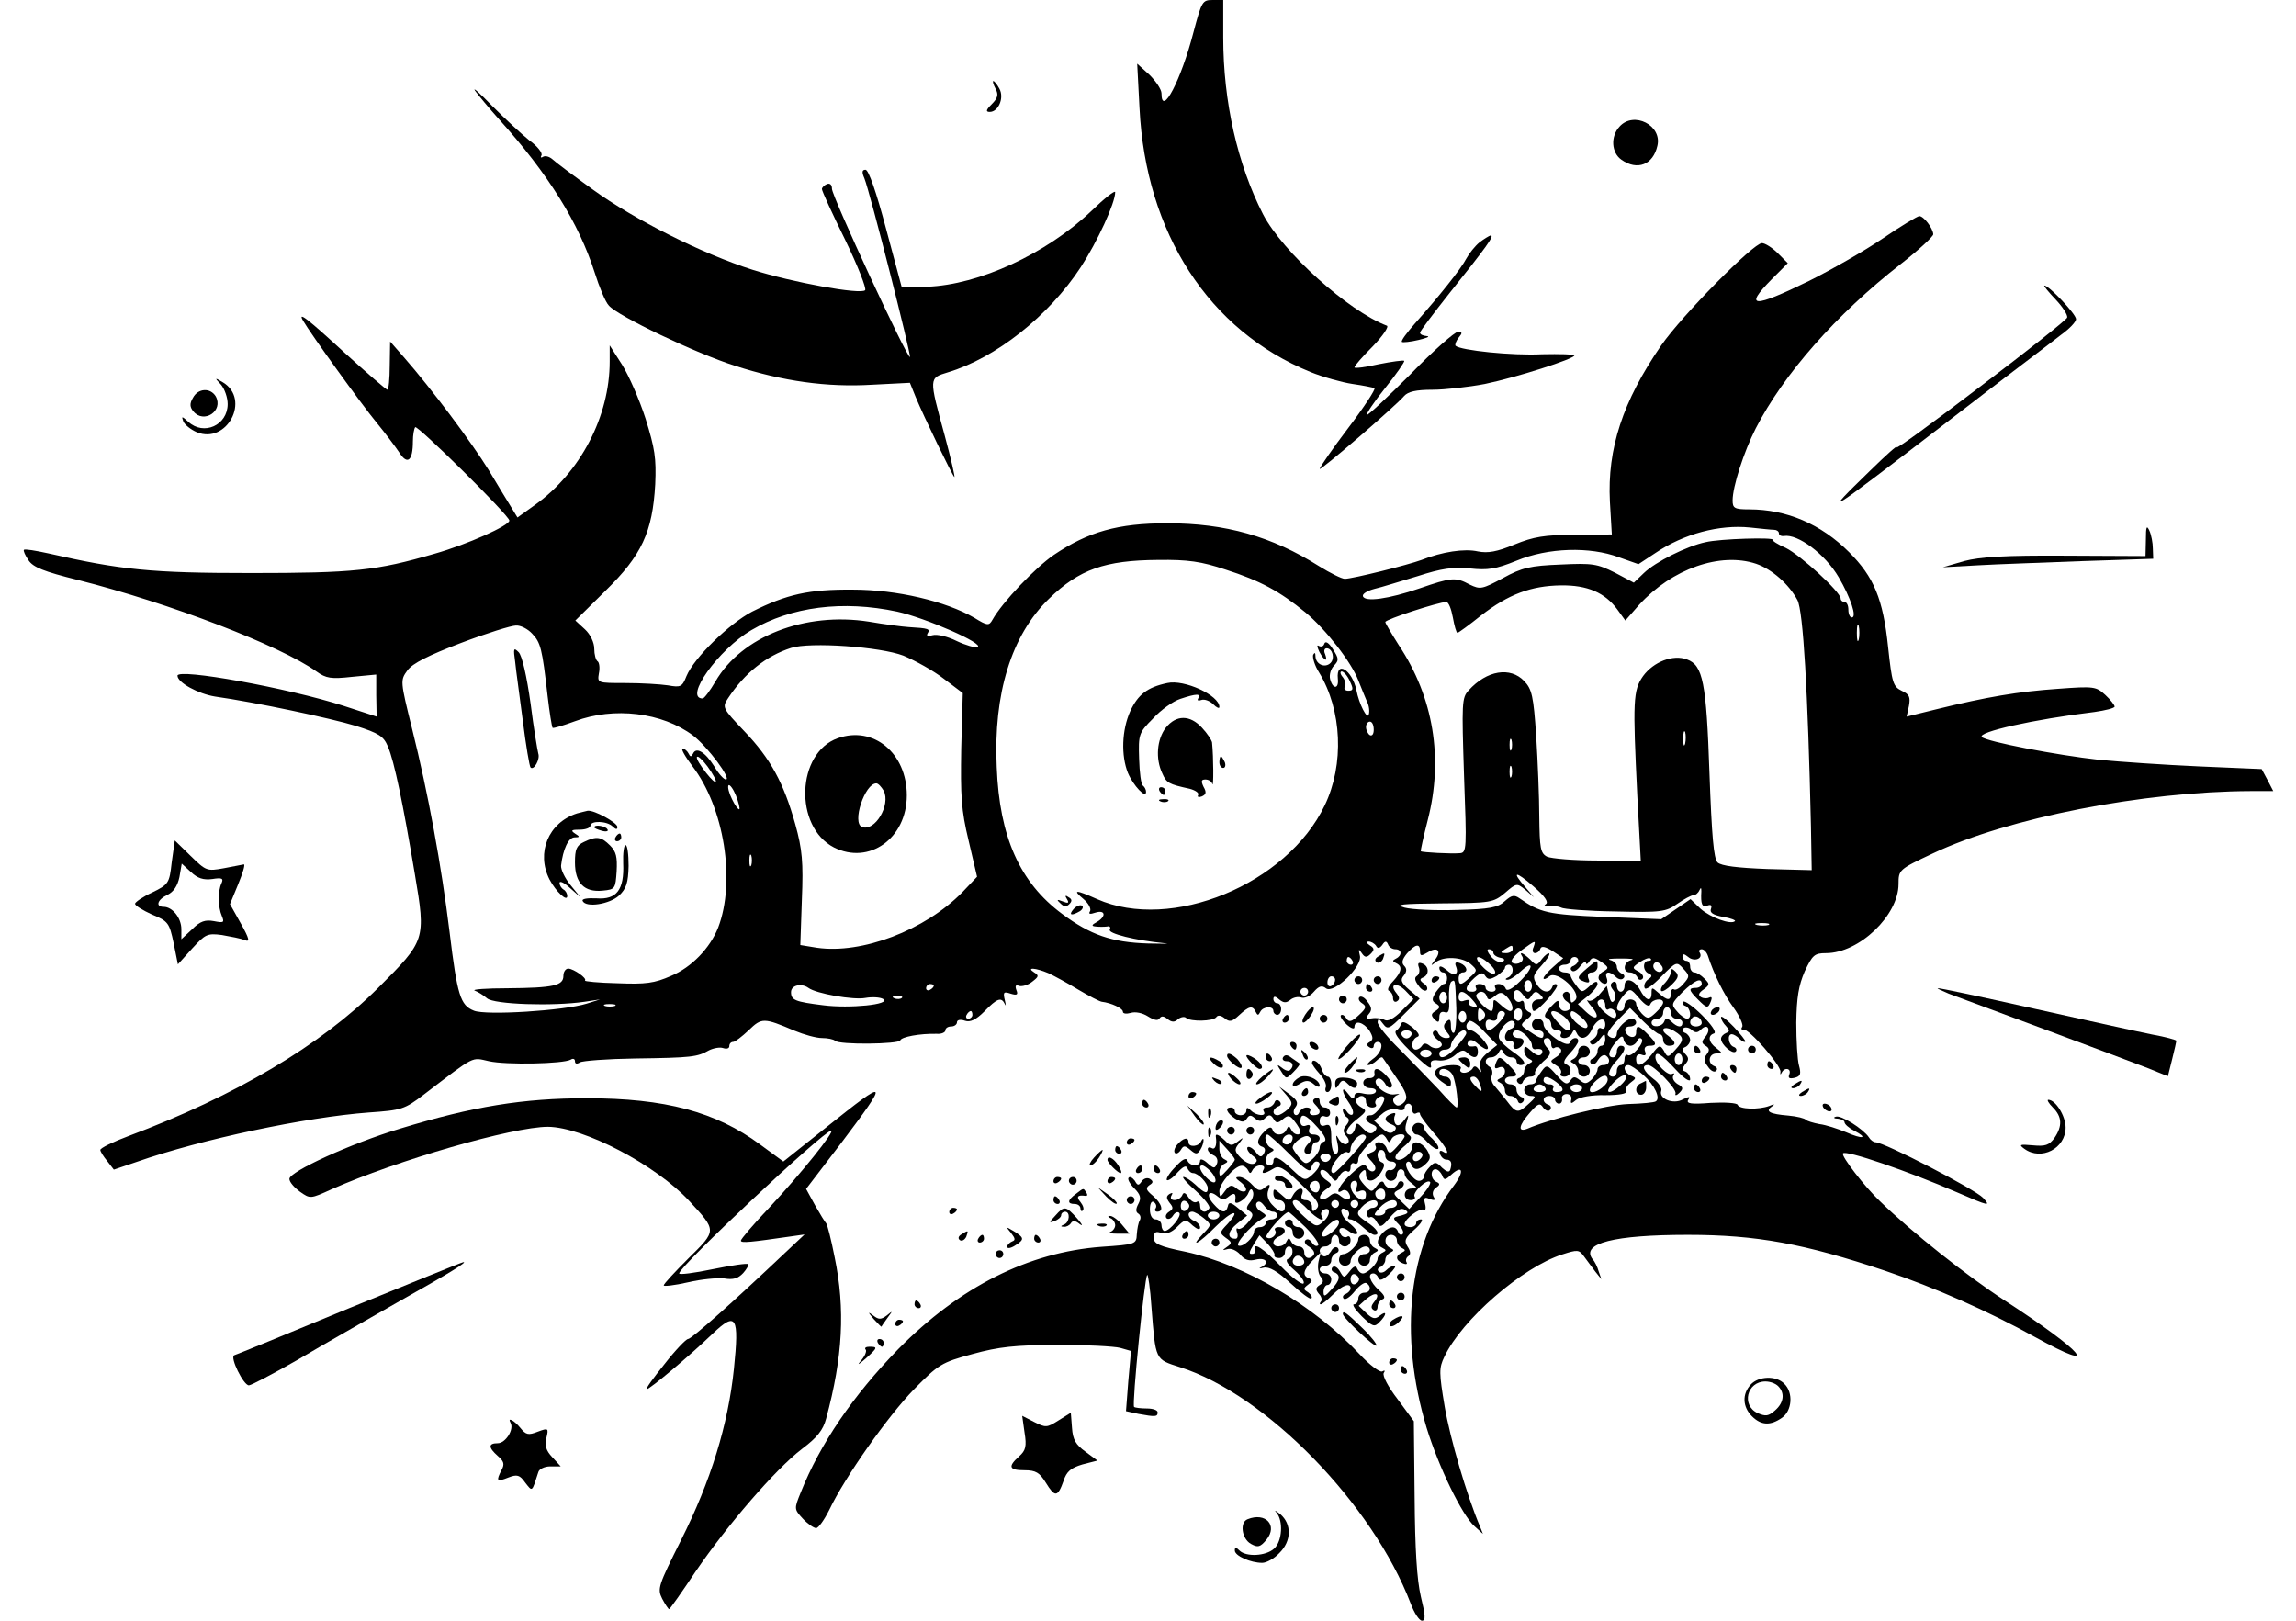 <?xml version="1.0" standalone="no"?>
<!DOCTYPE svg PUBLIC "-//W3C//DTD SVG 20010904//EN"
 "http://www.w3.org/TR/2001/REC-SVG-20010904/DTD/svg10.dtd">
<svg version="1.0" xmlns="http://www.w3.org/2000/svg"
 width="595pt" height="420pt" viewBox="0 0 595 420"
 preserveAspectRatio="xMidYMid meet">

<g transform="translate(0,420) scale(0.1,-0.1)"
fill="#000000" stroke="none">
<path d="M3093 4117 c-32 -124 -83 -222 -83 -159 0 10 -14 31 -31 48 l-32 29
6 -115 c16 -324 180 -577 443 -684 32 -13 82 -27 109 -31 28 -4 53 -9 57 -11
3 -3 -27 -49 -68 -103 -41 -54 -74 -102 -74 -106 0 -7 197 163 219 189 10 11
30 16 73 16 32 0 94 7 136 15 82 17 232 65 232 74 0 3 -38 4 -84 3 -77 -4
-211 10 -224 22 -2 3 1 12 8 21 10 12 10 15 -2 15 -8 0 -64 -49 -123 -110 -60
-60 -111 -108 -113 -105 -2 2 19 34 48 70 29 36 51 68 49 70 -2 2 -32 -2 -67
-9 -34 -8 -62 -11 -62 -8 0 4 21 28 48 55 26 27 42 51 36 53 -100 38 -270 191
-321 289 -66 129 -103 291 -103 458 l0 97 -28 0 c-26 0 -28 -4 -49 -83z"/>
<path d="M2580 3970 c8 -15 6 -24 -10 -40 -15 -15 -16 -20 -5 -20 22 0 38 36
25 60 -6 11 -13 20 -16 20 -2 0 0 -9 6 -20z"/>
<path d="M1231 3965 c8 -11 36 -45 63 -75 127 -141 206 -268 247 -396 12 -38
28 -77 37 -86 23 -27 226 -124 327 -156 124 -40 238 -56 355 -49 l98 5 15 -37
c22 -53 94 -201 100 -207 3 -3 -8 45 -25 108 -41 150 -41 148 8 163 124 37
262 146 345 273 43 66 89 166 89 194 0 6 -28 -16 -62 -49 -117 -111 -291 -191
-425 -196 l-66 -2 -41 153 c-25 94 -45 152 -53 152 -9 0 -10 -6 -3 -22 14 -34
122 -459 118 -463 -6 -6 -203 418 -202 436 0 10 -5 15 -13 12 -7 -3 -13 -9
-13 -13 0 -5 27 -64 60 -131 33 -68 56 -127 52 -131 -12 -12 -188 20 -292 53
-129 41 -305 129 -414 208 -50 36 -97 71 -104 78 -8 7 -18 10 -24 7 -6 -4 -8
-2 -5 3 4 6 -10 24 -31 39 -20 16 -63 56 -96 89 -32 33 -52 51 -45 40z"/>
<path d="M4197 3872 c-24 -26 -21 -68 5 -86 41 -29 82 -13 93 36 13 53 -61 91
-98 50z"/>
<path d="M4879 3582 c-47 -32 -133 -81 -191 -110 -145 -71 -170 -70 -97 4 l42
42 -26 26 c-14 14 -33 26 -41 26 -22 0 -207 -187 -261 -265 -100 -145 -140
-268 -133 -405 l5 -85 -96 -1 c-78 0 -107 -5 -156 -25 -46 -19 -69 -23 -95
-18 -35 8 -93 -1 -146 -22 -35 -13 -179 -49 -199 -49 -8 0 -38 15 -67 33 -122
77 -242 111 -393 111 -128 0 -205 -22 -294 -82 -48 -33 -134 -123 -159 -168
-9 -16 -13 -16 -47 5 -74 43 -201 73 -315 73 -114 1 -171 -12 -261 -57 -59
-31 -150 -119 -170 -167 -11 -28 -15 -30 -48 -24 -20 3 -69 6 -110 6 -73 0
-73 0 -69 25 3 14 1 28 -3 31 -5 3 -9 18 -9 33 0 16 -10 37 -24 50 l-25 23 78
77 c94 92 122 152 129 276 3 68 -1 93 -25 170 -16 50 -44 113 -61 140 l-32 50
0 -42 c0 -142 -76 -287 -193 -371 l-46 -33 -14 23 c-8 13 -35 57 -60 99 -45
73 -149 212 -221 294 l-35 40 -1 -62 c0 -35 -3 -63 -6 -63 -3 0 -53 43 -110
95 -99 91 -124 110 -108 83 19 -33 151 -216 189 -262 23 -28 50 -64 60 -79 21
-33 35 -21 35 29 0 17 3 33 6 37 6 6 244 -229 244 -242 0 -13 -109 -62 -194
-86 -151 -44 -209 -50 -476 -50 -258 0 -336 8 -525 51 -32 7 -61 12 -63 9 -2
-2 3 -14 12 -27 12 -18 39 -29 128 -51 238 -60 524 -170 618 -237 25 -18 38
-20 92 -14 l63 6 0 -54 1 -55 -86 28 c-143 46 -430 98 -430 78 0 -18 54 -47
97 -54 106 -15 299 -56 365 -76 60 -19 72 -27 83 -53 17 -39 40 -152 70 -331
29 -171 28 -172 -95 -295 -149 -149 -370 -280 -647 -384 -40 -15 -73 -31 -73
-36 0 -4 8 -17 18 -29 l17 -22 59 20 c168 59 440 116 601 128 86 6 93 8 144
47 135 103 122 96 168 86 44 -10 193 -7 212 4 6 4 11 2 11 -4 0 -7 5 -8 13 -3
6 4 71 9 142 10 148 2 162 4 192 21 12 6 29 9 37 6 9 -3 16 -1 16 5 0 6 4 11
10 11 5 0 23 14 40 30 34 33 39 33 119 -1 24 -10 56 -19 71 -19 14 0 30 -3 34
-7 10 -11 166 -9 169 1 3 9 50 18 95 17 12 -1 22 4 22 9 0 6 7 10 15 10 8 0
15 5 15 11 0 6 9 8 20 4 14 -5 29 2 51 24 33 34 44 38 53 19 3 -7 3 -2 0 10
-5 21 -3 23 15 17 16 -5 20 -3 15 9 -4 11 -2 15 7 11 8 -2 23 2 34 11 17 13
18 16 5 24 -22 14 4 12 37 -2 15 -7 50 -26 78 -43 27 -16 54 -30 60 -31 25 -3
55 -17 55 -26 0 -5 9 -6 20 -3 12 4 31 0 45 -9 16 -10 26 -12 30 -5 5 7 11 6
21 -2 10 -8 18 -9 27 0 8 6 17 7 21 3 11 -10 70 -9 78 2 4 6 12 5 22 -3 12
-10 19 -9 37 8 26 24 35 26 43 9 5 -10 7 -10 12 0 7 14 34 16 34 2 0 -5 5 -10
10 -10 6 0 10 7 10 15 0 8 -4 15 -10 15 -5 0 -10 5 -10 11 0 8 5 8 15 -1 11
-9 18 -10 29 -1 7 6 20 9 28 6 8 -3 23 3 33 15 13 15 21 17 31 9 20 -16 96 57
88 85 -4 17 -3 18 5 6 8 -12 13 -12 23 -2 10 10 10 15 -2 22 -9 6 -10 10 -3
10 6 0 15 -5 19 -11 4 -8 9 -7 16 2 7 11 11 11 15 2 2 -7 11 -13 19 -13 17 0
18 -16 2 -24 -10 -5 -10 -7 0 -12 17 -8 15 -22 -8 -47 -12 -12 -16 -23 -10
-25 5 -2 10 -10 10 -18 0 -9 5 -12 10 -9 8 5 7 11 -1 21 -20 24 0 30 23 7 l21
-22 -31 -31 c-20 -20 -36 -28 -44 -23 -7 4 -22 6 -33 4 -15 -2 -17 0 -8 11 9
10 8 18 -3 32 -7 11 -17 16 -21 12 -4 -4 -1 -11 7 -16 12 -8 11 -13 -9 -31
-18 -17 -25 -19 -32 -8 -4 7 -10 11 -14 8 -3 -3 4 -14 15 -24 11 -10 20 -13
20 -7 0 20 24 13 39 -9 10 -17 10 -23 1 -29 -9 -5 -9 -9 -1 -14 6 -4 11 -2 11
3 0 6 5 11 10 11 18 0 10 -29 -12 -44 -12 -9 -18 -16 -12 -16 5 0 15 5 22 12
6 6 13 10 15 7 2 -2 18 -26 36 -52 26 -38 30 -51 21 -62 -7 -8 -16 -12 -21 -9
-13 8 -11 22 4 27 6 2 3 3 -9 1 -24 -4 -62 30 -45 40 5 4 14 -2 20 -11 5 -10
13 -15 17 -10 4 4 -1 16 -11 27 -20 23 -36 26 -33 8 2 -7 -4 -12 -13 -12 -9 1
-16 -5 -16 -12 0 -8 9 -14 19 -14 11 0 16 -5 13 -10 -3 -6 -17 -7 -31 -4 -16
4 -24 2 -24 -7 -1 -9 -6 -7 -15 5 -20 27 -19 6 1 -22 9 -13 13 -26 9 -30 -3
-3 -10 0 -15 8 -6 9 -10 10 -10 3 0 -6 5 -15 10 -18 8 -5 7 -11 -1 -21 -9 -11
-9 -17 0 -28 8 -9 8 -16 2 -20 -5 -4 -15 2 -21 11 -8 15 -9 13 -4 -9 4 -18 2
-28 -5 -28 -6 0 -11 17 -11 40 0 31 -3 38 -15 34 -10 -4 -15 0 -15 11 0 10 5
15 13 12 8 -3 14 1 14 9 0 8 -6 14 -14 14 -7 0 -13 7 -13 16 0 8 -5 12 -11 8
-8 -4 -8 -9 0 -17 16 -16 14 -27 -5 -27 -8 0 -12 5 -9 10 3 6 0 10 -9 10 -8 0
-16 -6 -19 -12 -2 -7 -8 -10 -12 -6 -4 4 -3 13 3 20 7 10 3 18 -16 32 l-27 20
19 -22 c16 -19 17 -23 3 -37 -9 -8 -20 -15 -26 -15 -15 0 -14 17 2 23 7 2 8 8
3 13 -5 5 -11 4 -13 -3 -3 -7 -11 -13 -19 -13 -9 0 -12 -4 -9 -10 9 -14 -19
-12 -33 2 -9 9 -12 9 -12 0 0 -7 -7 -12 -15 -12 -8 0 -15 5 -15 10 0 6 -4 10
-10 10 -17 0 -11 -14 11 -29 18 -10 23 -10 30 0 6 10 11 10 21 1 11 -9 17 -9
27 1 9 9 14 9 21 -2 7 -12 11 -13 25 -1 13 11 18 10 30 -6 8 -10 15 -22 15
-26 0 -13 -18 -9 -24 5 -5 10 -7 10 -12 0 -7 -17 -31 -17 -36 -1 -3 9 -9 8
-21 -4 -20 -19 -22 -35 -5 -40 7 -3 8 -9 3 -18 -6 -10 -11 -9 -21 5 -8 10 -17
15 -21 12 -3 -4 2 -13 12 -21 14 -10 15 -15 6 -21 -8 -4 -21 1 -34 13 -18 18
-19 23 -6 39 13 16 12 17 -3 5 -15 -12 -20 -12 -33 2 -18 17 -26 20 -24 9 3
-20 -2 -34 -11 -28 -5 3 -10 2 -10 -3 0 -6 7 -12 15 -16 8 -3 12 -12 9 -21 -6
-14 -8 -14 -25 1 -11 10 -19 12 -19 6 0 -16 -27 -15 -33 1 -3 8 -14 2 -31 -17
-15 -15 -25 -31 -22 -34 3 -3 16 6 27 19 15 16 23 20 26 12 3 -7 9 -13 15 -13
13 0 38 -26 38 -39 0 -16 -8 -14 -32 9 -12 11 -26 20 -31 20 -5 0 9 -16 32
-36 22 -20 38 -40 35 -45 -9 -15 -24 -10 -24 7 0 8 -4 13 -9 9 -6 -3 -15 3
-21 12 -8 13 -13 14 -16 6 -3 -7 -12 -13 -20 -13 -9 0 -12 5 -8 12 4 7 3 8 -5
4 -9 -6 -9 -11 0 -23 10 -12 10 -16 -1 -23 -8 -5 -11 -12 -7 -17 5 -4 12 -1
17 7 5 8 12 11 16 7 8 -7 -24 -47 -38 -47 -4 0 -8 7 -8 15 0 8 -7 15 -15 15
-9 0 -15 10 -15 26 0 14 4 23 10 19 6 -4 8 -11 5 -16 -4 -5 -1 -9 4 -9 18 0
12 21 -11 41 -18 15 -20 20 -9 28 10 6 10 10 1 16 -7 4 -16 1 -21 -6 -8 -12
-11 -12 -18 1 -6 8 -13 12 -16 8 -4 -3 3 -16 14 -27 17 -17 19 -26 11 -41 -7
-13 -7 -21 0 -25 6 -4 7 -11 4 -17 -4 -6 -7 -23 -8 -37 -1 -25 -3 -26 -91 -32
-190 -14 -368 -104 -527 -265 -117 -120 -203 -246 -253 -372 -17 -42 -17 -43
5 -67 13 -14 29 -25 35 -25 6 0 21 21 34 47 41 86 152 243 219 312 64 65 71
70 152 92 69 19 110 23 220 24 74 0 148 -4 163 -8 l28 -8 -7 -78 -6 -78 32 -7
c44 -8 50 -8 50 4 0 6 -13 10 -28 10 -16 0 -31 2 -33 4 -6 6 27 335 34 342 2
3 8 -35 11 -83 11 -140 9 -135 74 -156 223 -71 499 -354 598 -613 9 -24 22
-44 29 -44 10 0 9 14 -3 63 -10 43 -15 121 -16 258 l-2 196 -42 57 c-24 31
-40 61 -36 68 4 6 3 8 -4 4 -6 -3 -32 16 -59 45 -119 127 -298 232 -450 265
-69 14 -83 21 -83 36 0 15 5 18 19 13 13 -4 27 1 41 15 21 21 23 21 41 4 12
-10 19 -12 19 -5 0 6 -7 14 -15 17 -17 7 -20 24 -5 24 5 0 19 -8 30 -17 20
-17 20 -17 -2 -40 -38 -40 -10 -25 32 18 42 42 69 49 31 7 -21 -22 -21 -23 -4
-36 16 -11 16 -14 3 -23 -13 -9 -13 -10 1 -6 9 3 23 -3 33 -14 11 -14 23 -18
41 -13 26 6 36 -9 13 -20 -7 -3 -4 -4 7 -1 14 3 35 -9 69 -40 27 -25 51 -43
54 -40 4 3 0 10 -8 16 -13 8 -13 10 0 20 11 8 12 12 3 16 -19 7 -16 21 8 46
l22 22 -6 -24 c-3 -14 -1 -31 5 -39 9 -10 8 -16 -2 -22 -11 -7 -11 -12 -2 -23
7 -7 9 -17 5 -20 -3 -4 -4 -7 0 -7 3 0 17 11 31 25 25 25 46 32 46 16 0 -5 -6
-11 -12 -14 -7 -2 -10 -8 -6 -12 4 -5 17 4 29 19 11 14 25 24 30 21 14 -9 11
-25 -6 -25 -8 0 -15 -7 -15 -15 0 -8 -5 -15 -11 -15 -6 0 3 -14 20 -31 28 -27
33 -29 46 -15 19 19 20 32 0 16 -11 -9 -18 -8 -34 7 l-20 19 20 18 c24 20 38
14 20 -8 -8 -10 -9 -16 -1 -21 5 -3 10 0 10 9 0 8 6 16 13 19 8 3 5 11 -10 24
-23 21 -30 43 -14 43 5 0 11 -5 13 -12 3 -8 12 -5 28 10 13 12 19 22 14 22 -6
0 -15 -5 -22 -12 -6 -6 -15 -8 -19 -3 -5 4 -2 10 5 12 6 3 12 11 12 18 0 7 6
16 13 19 10 5 10 7 0 12 -18 8 -16 34 2 34 8 0 15 -6 15 -14 0 -8 6 -17 13
-20 10 -5 10 -7 0 -12 -18 -8 -16 -21 3 -28 8 -3 12 -2 9 3 -3 5 -1 12 5 16 6
4 6 12 -2 24 -10 16 -7 23 18 45 16 14 23 26 17 26 -7 0 -13 -4 -13 -10 0 -5
-7 -10 -15 -10 -8 0 -15 3 -15 8 0 13 40 43 50 37 4 -3 6 4 3 15 -4 16 -2 19
12 13 13 -5 16 -3 10 6 -4 8 -2 17 6 23 11 7 11 11 2 15 -16 6 -17 33 -3 33 6
0 13 -7 17 -15 5 -14 8 -14 24 1 30 27 34 8 7 -28 -118 -155 -144 -385 -71
-628 31 -101 92 -227 124 -255 l22 -20 -8 20 c-34 80 -77 227 -91 309 -15 89
-15 101 -1 130 45 96 202 232 305 265 40 13 44 13 57 -5 7 -10 21 -28 29 -39
l16 -20 -7 20 c-3 11 -10 26 -16 32 -31 41 56 63 247 63 178 0 302 -23 511
-93 130 -44 266 -104 389 -172 176 -97 127 -39 -79 95 -97 63 -241 177 -323
257 -40 38 -101 117 -96 124 6 10 169 -46 296 -101 83 -36 88 -37 67 -14 -21
22 -256 144 -279 144 -5 0 -13 6 -17 13 -14 21 -73 59 -86 53 -7 -2 -4 -5 6
-5 9 -1 17 -5 17 -9 0 -5 11 -15 25 -22 38 -20 22 -23 -21 -4 -22 9 -52 19
-69 21 -16 3 -32 8 -35 11 -3 4 -23 9 -45 11 -49 4 -61 11 -44 23 10 7 8 8 -6
2 -27 -10 -78 -9 -82 3 -2 5 -33 7 -70 5 -50 -4 -64 -2 -58 8 6 9 3 9 -14 1
-25 -14 -63 2 -56 22 3 6 -6 21 -20 31 -26 20 -33 36 -14 36 15 0 75 -62 71
-74 -2 -6 3 -5 10 2 11 11 10 15 -5 23 -9 6 -14 15 -11 21 4 6 3 8 -3 5 -10
-6 -43 26 -43 43 0 18 14 10 52 -31 22 -24 38 -34 38 -26 0 9 -6 17 -12 20
-10 3 -10 7 -1 19 10 11 10 17 0 27 -9 11 -9 14 1 18 6 3 12 11 12 18 0 7 -6
15 -12 18 -7 2 -10 8 -6 12 4 4 14 3 21 -3 10 -9 16 -9 25 0 17 17 27 1 12
-18 -11 -13 -11 -17 0 -24 10 -6 11 -12 3 -22 -8 -10 -8 -18 3 -32 7 -11 17
-16 21 -11 5 4 2 10 -4 12 -19 7 -15 33 5 33 16 1 16 1 0 14 -21 15 -23 33 -6
38 7 3 -7 23 -31 47 -23 23 -46 39 -49 35 -4 -3 -1 -9 6 -11 13 -5 17 -33 4
-33 -5 0 -17 8 -26 19 -16 18 -15 20 14 50 32 31 50 39 50 21 0 -5 -7 -10 -15
-10 -20 0 -19 -6 5 -30 24 -24 26 -24 34 -4 3 8 2 12 -4 9 -6 -3 -15 -3 -22 1
-8 5 -6 11 7 20 16 12 16 14 2 28 -9 9 -20 16 -26 16 -6 0 -11 7 -11 15 0 8
-4 15 -10 15 -5 0 -10 5 -10 11 0 8 4 8 15 -1 15 -13 39 -5 30 11 -4 5 -1 9 5
9 6 0 13 -8 16 -17 15 -46 41 -100 67 -135 15 -21 25 -43 22 -49 -4 -5 -2 -8
3 -7 13 4 99 -94 96 -110 -1 -7 0 -8 3 -2 7 15 26 12 20 -4 -4 -10 0 -12 14
-9 15 4 17 10 11 32 -4 14 -7 64 -7 111 1 65 6 96 22 133 20 42 25 47 55 47
86 0 188 98 188 179 0 37 1 38 88 79 196 93 547 161 825 162 l58 0 -15 29 -15
28 -163 7 c-90 4 -206 12 -258 17 -110 12 -291 47 -304 59 -13 13 135 46 292
65 28 4 52 10 52 14 0 4 -11 18 -24 30 -24 22 -29 23 -123 16 -102 -7 -185
-21 -315 -53 l-77 -19 6 28 c4 23 1 30 -19 39 -22 11 -25 20 -35 113 -13 125
-37 182 -101 246 -73 73 -162 111 -259 111 -38 0 -43 3 -43 23 0 36 29 126 60
187 72 140 208 295 376 426 46 36 84 71 84 77 -1 16 -25 47 -36 47 -5 0 -48
-26 -95 -58z m-281 -755 c6 0 12 -4 12 -9 0 -5 6 -8 13 -7 36 6 107 -47 142
-107 31 -53 48 -104 34 -104 -5 0 -9 9 -9 20 0 11 -4 20 -10 20 -5 0 -10 4
-10 9 0 17 -105 113 -142 131 -21 9 -36 19 -34 21 7 7 -137 3 -174 -6 -48 -10
-130 -51 -160 -80 l-26 -25 -49 26 c-46 23 -58 25 -141 21 -78 -3 -100 -8
-149 -35 -54 -29 -59 -30 -86 -17 -37 20 -47 19 -131 -10 -79 -27 -141 -36
-146 -20 -2 6 11 14 30 19 18 4 68 20 112 33 62 20 91 24 135 20 46 -5 67 -2
121 20 82 34 190 37 265 9 l51 -18 44 29 c74 50 166 74 245 66 28 -3 56 -6 63
-6z m-1422 -103 c90 -29 140 -56 207 -111 53 -44 119 -129 137 -176 7 -18 17
-42 22 -54 6 -11 8 -27 5 -35 -4 -13 -25 27 -32 64 -11 52 -53 78 -48 29 3
-27 -13 -28 -20 -1 -3 11 2 27 10 35 13 14 13 18 -3 43 -10 16 -19 22 -22 14
-2 -7 -8 -9 -14 -6 -6 4 -5 -2 1 -15 13 -24 23 -28 15 -6 -4 8 -2 15 4 15 15
0 22 -26 10 -38 -14 -14 -38 -4 -39 17 0 10 -2 11 -6 4 -2 -7 4 -28 15 -45 60
-98 66 -239 15 -345 -98 -205 -398 -328 -590 -243 -56 25 -65 25 -35 0 13 -11
20 -25 17 -31 -5 -8 -1 -9 14 -4 26 8 28 -10 4 -24 -15 -8 -15 -11 -3 -12 8
-1 21 -1 29 0 7 2 10 -2 7 -8 -6 -10 67 -28 139 -35 22 -2 4 -2 -40 -1 -94 3
-149 22 -223 77 -109 81 -162 199 -169 380 -9 190 38 342 135 436 79 77 146
100 283 101 78 1 112 -4 175 -25z m1375 15 c41 -14 85 -53 107 -94 15 -29 27
-235 35 -585 l2 -115 -115 3 c-78 3 -119 8 -129 17 -10 10 -15 68 -21 232 -8
235 -17 279 -58 294 -36 14 -87 -6 -114 -43 -26 -37 -27 -64 -15 -310 l9 -168
-112 0 c-61 0 -120 5 -131 10 -17 9 -19 22 -20 103 0 51 -4 145 -8 210 -7 103
-11 121 -31 142 -36 38 -97 28 -144 -24 -18 -19 -18 -33 -12 -221 7 -190 7
-200 -11 -201 -22 -2 -97 2 -101 5 -1 2 7 38 18 81 41 159 15 318 -75 453 -19
30 -35 57 -35 60 0 7 139 52 158 52 6 0 13 -18 17 -40 4 -22 9 -40 12 -40 2 0
30 20 61 45 71 55 130 77 207 78 69 1 114 -19 146 -62 l21 -29 36 41 c85 93
210 137 303 106z m-2226 -124 c73 -16 229 -84 208 -92 -6 -2 -31 5 -54 16 -24
12 -51 18 -62 15 -13 -4 -17 -2 -13 5 7 11 3 13 -49 16 -16 1 -63 7 -103 14
-166 26 -330 -38 -398 -155 -14 -24 -29 -44 -33 -44 -50 0 41 127 126 177 104
61 237 78 378 48z m2492 -72 c-3 -10 -5 -2 -5 17 0 19 2 27 5 18 2 -10 2 -26
0 -35z m-3438 15 c22 -23 26 -38 40 -161 5 -43 11 -80 13 -83 2 -2 28 6 58 17
101 38 226 23 306 -37 38 -29 101 -114 85 -114 -5 0 -19 15 -30 34 -24 38 -47
51 -55 33 -5 -9 -7 -9 -12 1 -3 6 -10 12 -15 12 -5 0 6 -20 25 -45 83 -108
113 -299 67 -419 -21 -53 -69 -103 -122 -125 -43 -19 -66 -22 -139 -19 -49 1
-87 5 -84 7 6 6 -29 30 -43 31 -7 0 -13 -8 -13 -19 0 -25 -25 -31 -145 -32
-55 0 -93 -3 -85 -6 8 -3 23 -12 32 -20 18 -16 171 -21 253 -9 l40 6 -35 -11
c-58 -18 -261 -31 -292 -18 -35 14 -43 39 -63 204 -21 171 -55 358 -97 526
-31 125 -31 126 -12 152 13 18 55 39 139 71 66 25 130 45 142 45 12 1 31 -9
42 -21z m962 -57 c31 -13 78 -39 105 -60 l49 -37 -4 -144 c-2 -123 0 -159 19
-238 l22 -94 -38 -40 c-97 -99 -261 -161 -377 -144 l-43 7 4 117 c4 98 1 131
-17 196 -30 107 -64 170 -132 241 -57 60 -58 62 -42 86 43 65 98 109 163 130
49 16 231 3 291 -20z m1157 -66 c10 -21 9 -25 -4 -25 -8 0 -12 5 -9 10 4 6 1
17 -5 25 -7 8 -8 15 -3 15 5 0 15 -11 21 -25z m62 -126 c0 -11 -4 -17 -10 -14
-5 3 -10 13 -10 21 0 8 5 14 10 14 6 0 10 -9 10 -21z m807 -36 c-3 -10 -5 -4
-5 12 0 17 2 24 5 18 2 -7 2 -21 0 -30z m-450 -15 c-3 -7 -5 -2 -5 12 0 14 2
19 5 13 2 -7 2 -19 0 -25z m-2074 -58 c26 -41 7 -32 -24 12 -12 17 -17 29 -10
27 7 -3 22 -20 34 -39z m2074 -12 c-3 -7 -5 -2 -5 12 0 14 2 19 5 13 2 -7 2
-19 0 -25z m-2001 -85 c-2 -2 -11 9 -19 26 -8 16 -12 32 -9 36 3 3 12 -9 19
-26 7 -18 11 -34 9 -36z m31 -145 c-3 -7 -5 -2 -5 12 0 14 2 19 5 13 2 -7 2
-19 0 -25z m2059 -101 c-7 -5 -3 -7 9 -5 11 1 25 -1 31 -4 6 -4 69 -9 140 -10
120 -3 131 -1 161 20 17 12 36 22 41 22 6 0 13 6 16 13 4 8 5 7 5 -3 -2 -33 2
-42 15 -37 10 4 13 1 10 -8 -4 -10 5 -16 31 -21 20 -3 34 -9 31 -11 -10 -10
-63 9 -89 32 l-26 25 -38 -26 -38 -26 -149 6 c-145 6 -165 11 -218 48 -14 10
-21 8 -38 -7 -18 -17 -40 -21 -124 -23 -56 -2 -117 1 -136 6 -28 8 -8 10 97
11 127 1 133 2 163 27 30 26 31 26 53 8 l22 -19 -22 26 c-37 42 -26 43 21 2
29 -25 40 -41 32 -46z m577 -54 c-7 -2 -21 -2 -30 0 -10 3 -4 5 12 5 17 0 24
-2 18 -5z m-609 -58 c-4 -8 -2 -15 4 -15 6 0 12 5 14 12 3 7 13 5 32 -7 l27
-18 -25 -22 c-14 -12 -26 -26 -26 -30 0 -4 7 -2 15 5 20 17 86 -43 67 -62 -9
-9 -12 -8 -12 5 0 9 -4 17 -10 17 -5 0 -10 -4 -10 -9 0 -6 5 -13 10 -16 15 -9
12 -25 -5 -25 -8 0 -15 8 -15 17 0 14 -4 12 -22 -7 -15 -16 -18 -25 -10 -28 7
-2 12 -10 12 -18 0 -8 7 -14 16 -14 8 0 12 -4 9 -10 -3 -5 0 -10 9 -10 8 0 17
6 20 13 5 10 7 10 12 0 9 -20 28 -15 39 9 12 27 35 36 35 13 0 -9 -4 -13 -10
-10 -5 3 -10 0 -10 -9 0 -8 -6 -16 -12 -19 -7 -2 -10 -8 -5 -12 4 -5 14 0 22
11 13 17 14 17 15 2 0 -10 -4 -18 -10 -18 -5 0 -10 -6 -10 -14 0 -8 -6 -16
-12 -19 -7 -2 -9 -8 -5 -13 5 -5 13 -1 18 9 6 9 14 15 20 12 14 -9 11 -25 -6
-25 -8 0 -15 -5 -15 -11 0 -6 -7 -17 -15 -26 -13 -12 -18 -13 -31 -2 -13 10
-17 10 -25 -2 -8 -11 -14 -9 -35 15 -24 27 -26 28 -39 10 -8 -11 -15 -22 -15
-26 0 -5 -7 -8 -15 -8 -8 0 -15 -7 -15 -15 0 -8 8 -15 17 -15 14 0 14 -3 -5
-20 -28 -26 -33 -25 -57 7 -11 14 -26 32 -32 39 -7 7 -10 19 -7 27 3 8 1 18
-5 22 -16 9 -13 25 3 25 8 0 17 6 20 13 5 10 7 10 12 0 3 -7 12 -13 20 -13 8
0 14 -4 14 -10 0 -5 5 -10 10 -10 19 0 10 15 -20 35 -16 11 -32 26 -35 34 -7
19 30 58 39 42 4 -6 0 -14 -8 -17 -19 -7 -22 -35 -3 -31 6 1 11 -4 9 -11 -3
-17 20 -11 26 6 2 7 -3 12 -12 12 -9 0 -16 5 -16 10 0 6 5 10 11 10 14 0 39
-25 39 -39 0 -6 3 -10 8 -10 16 3 23 -2 17 -12 -5 -7 -14 -4 -26 7 -17 15 -19
15 -19 1 0 -8 6 -18 13 -21 10 -5 10 -7 0 -12 -7 -3 -13 -12 -13 -19 0 -7 -6
-15 -12 -18 -8 -2 -9 -8 -4 -13 5 -5 11 -4 13 4 3 6 11 12 19 12 8 0 13 4 12
9 -2 5 8 18 21 30 19 16 22 24 13 33 -15 15 -15 28 -2 28 6 0 10 -7 10 -16 0
-8 4 -13 9 -9 5 3 12 1 16 -4 3 -5 -3 -15 -12 -20 -17 -11 -17 -11 0 -22 9 -5
15 -14 12 -20 -4 -5 1 -9 9 -9 19 0 22 26 4 32 -8 3 -5 12 10 28 12 13 22 27
22 32 0 13 -18 9 -22 -4 -6 -16 -68 28 -68 48 0 8 -7 14 -15 14 -8 0 -15 -7
-15 -15 0 -8 7 -15 15 -15 8 0 15 -4 15 -10 0 -14 -7 -13 -36 7 -25 16 -25 17
-8 31 14 10 15 16 7 19 -7 3 -13 11 -13 19 0 9 -4 13 -9 9 -12 -7 -24 12 -16
26 5 6 12 4 21 -8 12 -16 15 -16 23 -3 8 12 13 12 23 2 9 -9 9 -12 -5 -12 -9
0 -17 -7 -17 -15 0 -8 2 -15 5 -15 12 0 66 62 60 68 -4 4 -10 1 -12 -5 -7 -19
-27 -16 -41 7 -11 18 -9 24 12 47 14 15 23 29 21 32 -3 2 -11 -4 -19 -14 -13
-18 -15 -18 -30 -2 -19 18 -31 23 -21 8 7 -12 -12 -24 -26 -16 -6 4 3 17 22
31 39 28 40 29 33 9z m-294 -10 c0 -13 3 -13 20 -3 25 16 37 4 19 -19 -12 -16
-12 -17 1 -7 21 17 70 14 91 -4 18 -16 18 -17 -1 -34 -23 -22 -30 -23 -30 -3
0 8 5 15 10 15 16 0 12 17 -6 24 -11 4 -15 2 -11 -8 9 -22 -5 -28 -25 -9 -11
9 -18 11 -18 5 0 -7 5 -12 10 -12 6 0 10 -7 10 -15 0 -8 -3 -15 -8 -15 -4 0
-13 -10 -21 -21 -11 -18 -11 -23 1 -30 11 -7 10 -11 -2 -19 -12 -7 -12 -12 -2
-22 9 -9 12 -8 12 6 0 11 5 16 14 13 10 -4 13 5 11 34 -1 22 2 42 6 45 10 6
10 9 13 -69 1 -32 -2 -61 -6 -63 -4 -3 -8 5 -8 17 0 18 -3 20 -12 11 -8 -8 -8
-15 2 -27 10 -12 10 -15 -3 -15 -8 0 -17 6 -20 13 -2 6 -8 9 -12 4 -5 -4 0
-13 10 -21 13 -9 15 -15 6 -20 -6 -4 -18 -3 -26 4 -9 7 -15 8 -20 0 -3 -5 -10
-10 -16 -10 -14 0 -11 28 4 33 8 3 3 11 -13 25 -17 13 -26 17 -29 9 -2 -7 -8
-15 -13 -18 -9 -6 18 -38 71 -84 16 -14 22 -15 19 -5 -2 11 4 14 20 12 13 -2
32 4 43 14 15 13 22 15 31 6 16 -16 28 -15 28 3 0 8 -3 14 -7 14 -17 -3 -24 2
-18 12 5 7 14 4 26 -7 11 -9 21 -15 24 -12 7 7 -30 48 -44 48 -13 0 -15 16 -3
24 5 3 23 -10 40 -29 l32 -33 -25 -20 c-17 -14 -23 -26 -19 -38 4 -14 3 -16
-4 -5 -7 9 -12 10 -16 2 -4 -6 -14 -11 -22 -11 -8 0 -12 5 -9 10 9 15 -51 12
-63 -2 -7 -10 -3 -18 14 -31 21 -15 24 -16 24 -2 0 8 -7 15 -15 15 -8 0 -15 5
-15 10 0 17 27 11 35 -7 9 -20 16 -83 10 -83 -3 0 -24 21 -47 47 -24 25 -69
72 -100 103 -32 31 -58 63 -58 71 1 10 4 10 14 -4 12 -16 16 -14 54 24 l41 41
-27 23 c-21 18 -24 26 -14 37 8 10 8 18 1 25 -8 8 -5 17 7 32 22 25 34 27 34
6z m240 5 c0 -5 -8 -10 -17 -10 -15 0 -16 2 -3 10 19 12 20 12 20 0z m-50 -9
c0 -5 8 -11 18 -13 11 -2 13 -6 6 -10 -6 -4 -19 1 -29 12 -10 12 -13 20 -7 20
7 0 12 -4 12 -9z m-365 -21 c3 -5 1 -10 -4 -10 -6 0 -11 5 -11 10 0 6 2 10 4
10 3 0 8 -4 11 -10z m356 -9 c11 -10 17 -21 12 -24 -5 -3 -19 5 -32 19 -27 28
-10 33 20 5z m229 10 c0 -5 -6 -11 -12 -14 -7 -2 -10 -8 -5 -12 4 -5 14 0 22
11 8 10 15 15 15 9 0 -5 4 -4 9 4 7 11 12 11 31 -2 20 -14 20 -16 4 -25 -9 -5
-14 -14 -10 -21 11 -16 26 -13 20 4 -7 18 7 20 24 3 6 -6 15 -8 19 -3 5 4 2
10 -4 12 -7 3 -13 11 -13 18 0 7 -8 15 -17 17 -10 3 2 4 27 4 25 0 37 -1 28
-4 -21 -4 -24 -32 -4 -32 8 0 16 -6 19 -12 2 -7 8 -9 13 -5 5 5 1 13 -9 19
-18 9 -18 11 3 25 12 8 24 12 27 9 4 -3 1 -6 -5 -6 -16 0 -15 -27 1 -33 9 -4
9 -8 -2 -15 -7 -5 -12 -15 -9 -22 2 -7 20 5 43 29 39 39 40 40 57 21 17 -18
17 -21 1 -39 -9 -11 -20 -18 -25 -15 -4 3 -8 -2 -8 -10 0 -20 -9 -20 -32 1
-17 15 -18 15 -18 0 0 -25 -15 -21 -30 8 -15 27 -40 34 -40 10 0 -8 -4 -15
-10 -15 -5 0 -10 7 -10 16 0 8 -5 12 -10 9 -8 -5 -7 -11 0 -20 7 -8 8 -20 4
-27 -6 -9 -10 -5 -14 12 l-6 25 -19 -22 c-10 -12 -23 -19 -29 -16 -6 4 -2 -3
8 -15 25 -29 14 -40 -14 -14 l-21 20 25 20 c14 11 26 26 26 32 0 9 -7 7 -20
-5 -20 -18 -21 -18 -35 1 -8 10 -15 22 -15 27 0 4 -7 7 -15 7 -8 0 -15 5 -15
10 0 6 7 10 15 10 8 0 15 5 15 10 0 6 5 10 10 10 6 0 10 -4 10 -9z m217 -27
c-9 -9 -28 6 -21 18 4 6 10 6 17 -1 6 -6 8 -13 4 -17z m-387 2 c0 -8 -6 -17
-12 -19 -7 -3 -8 -6 -2 -6 5 -1 20 8 33 20 36 34 37 13 1 -23 -21 -21 -35 -28
-38 -20 -2 6 -10 12 -18 12 -9 0 -12 -4 -9 -10 3 -5 -1 -10 -9 -10 -9 0 -16 5
-16 10 0 6 -7 10 -16 10 -8 0 -12 -4 -9 -10 3 -5 -1 -10 -9 -10 -22 0 -20 13
5 36 16 14 22 15 28 5 7 -10 12 -10 30 0 11 8 21 17 21 21 0 5 5 8 10 8 6 0
10 -6 10 -14z m-460 -25 c0 -6 -4 -13 -10 -16 -5 -3 -10 1 -10 9 0 9 5 16 10
16 6 0 10 -4 10 -9z m510 -16 c0 -8 -4 -15 -10 -15 -5 0 -10 7 -10 15 0 8 5
15 10 15 6 0 10 -7 10 -15z m-1875 -5 c20 -15 117 -32 148 -26 17 3 38 2 46
-3 21 -14 -87 -25 -156 -16 -72 9 -83 13 -83 34 0 18 27 24 45 11z m325 6 c0
-3 -4 -8 -10 -11 -5 -3 -10 -1 -10 4 0 6 5 11 10 11 6 0 10 -2 10 -4z m970
-16 c0 -5 -4 -10 -10 -10 -5 0 -10 5 -10 10 0 6 5 10 10 10 6 0 10 -4 10 -10z
m887 -32 c5 13 33 17 33 4 0 -5 -9 -17 -20 -27 -17 -16 -21 -16 -35 -2 -8 9
-15 20 -15 26 0 6 -7 11 -15 11 -8 0 -15 -7 -15 -15 0 -8 -4 -15 -10 -15 -15
0 -12 17 7 40 17 20 18 20 42 -8 15 -17 25 -23 28 -14z m-527 17 c0 -8 -4 -15
-10 -15 -5 0 -10 7 -10 15 0 8 5 15 10 15 6 0 10 -7 10 -15z m65 -5 c17 -19
16 -24 -2 -17 -5 1 -7 6 -5 11 2 5 -4 6 -13 3 -9 -4 -15 -1 -15 8 0 21 14 19
35 -5z m38 8 c3 -10 7 -10 20 0 14 12 19 12 32 -1 15 -16 20 -37 8 -37 -3 0
-15 7 -25 17 -17 15 -18 15 -18 0 0 -10 -2 -17 -5 -17 -11 0 -44 34 -39 42 8
12 22 10 27 -4z m-1516 -4 c-3 -3 -12 -4 -19 -1 -8 3 -5 6 6 6 11 1 17 -2 13
-5z m1823 -20 c0 -8 4 -13 9 -9 11 6 26 -13 17 -22 -7 -7 -46 26 -46 39 0 4 5
8 10 8 6 0 10 -7 10 -16z m-2567 -1 c-7 -2 -19 -2 -25 0 -7 3 -2 5 12 5 14 0
19 -2 13 -5z m2249 -35 c-9 -9 -12 -7 -12 12 0 19 3 21 12 12 9 -9 9 -15 0
-24z m101 6 c-4 -10 -9 -12 -15 -6 -12 12 -1 35 12 27 5 -3 6 -13 3 -21z m358
-44 c5 0 9 -7 9 -15 0 -8 7 -15 15 -15 20 0 19 10 -2 26 -25 17 -10 28 16 12
26 -16 26 -23 2 -49 -18 -20 -20 -20 -29 -2 -10 16 -12 16 -32 -10 -24 -30
-40 -35 -40 -11 0 10 6 14 14 11 10 -4 13 -1 9 9 -3 8 1 14 11 14 21 0 20 6
-4 30 -24 24 -30 25 -30 4 0 -17 -22 -14 -28 4 -2 7 3 12 12 12 9 0 16 5 16
10 0 6 -5 10 -11 10 -14 0 -39 -25 -39 -39 0 -12 -13 -15 -23 -4 -4 4 7 21 25
39 l32 32 34 -34 c19 -19 38 -34 43 -34z m29 55 c0 -8 7 -15 15 -15 8 0 15 -4
15 -10 0 -14 -13 -13 -29 3 -11 10 -14 10 -18 0 -6 -15 -33 -17 -33 -3 0 6 7
10 15 10 8 0 15 7 15 15 0 8 5 15 10 15 6 0 10 -7 10 -15z m-1810 -5 c0 -5 -5
-10 -11 -10 -5 0 -7 5 -4 10 3 6 8 10 11 10 2 0 4 -4 4 -10z m1280 -5 c0 -8
-4 -15 -10 -15 -5 0 -10 7 -10 15 0 8 5 15 10 15 6 0 10 -7 10 -15z m100 8 c0
-10 -32 -43 -42 -43 -4 0 -8 7 -8 16 0 10 6 14 15 10 9 -3 15 0 15 9 0 8 5 15
10 15 6 0 10 -3 10 -7z m153 -7 c17 -13 23 -36 9 -36 -8 0 -42 37 -42 45 0 9
15 5 33 -9z m46 -3 c11 -9 18 -21 14 -25 -5 -10 -43 19 -43 34 0 12 8 10 29
-9z m311 -14 c0 -5 -7 -9 -15 -9 -15 0 -20 12 -9 23 8 8 24 -1 24 -14z m-752
-30 c-2 -6 -8 -10 -13 -10 -5 0 -11 4 -13 10 -2 6 4 11 13 11 9 0 15 -5 13
-11z m142 4 c0 -5 -12 -20 -25 -35 -24 -28 -45 -36 -45 -18 0 6 7 10 15 10 8
0 15 5 15 10 0 13 22 39 33 40 4 0 7 -3 7 -7z m425 -33 c7 0 15 6 18 13 2 6 7
9 11 5 10 -8 -25 -49 -36 -42 -4 3 -8 -2 -8 -10 0 -9 -4 -16 -10 -16 -5 0 -10
-7 -10 -15 0 -8 -4 -15 -10 -15 -16 0 -12 19 10 42 22 24 26 38 10 38 -5 0
-10 -7 -10 -15 0 -8 -4 -15 -10 -15 -15 0 -12 17 8 40 14 17 18 18 20 5 2 -8
10 -15 17 -15z m-515 -20 c0 -5 -7 -10 -15 -10 -8 0 -15 5 -15 10 0 6 7 10 15
10 8 0 15 -4 15 -10z m650 -15 c0 -8 -4 -15 -10 -15 -5 0 -10 7 -10 15 0 8 5
15 10 15 6 0 10 -7 10 -15z m-101 -41 c29 -26 45 -60 32 -68 -4 -3 -36 -6 -72
-7 -54 -2 -201 -38 -261 -64 -26 -10 -22 9 7 42 20 23 26 26 34 13 6 -8 14
-11 18 -6 4 5 2 11 -4 13 -18 6 -16 23 2 23 8 0 15 -4 15 -10 0 -5 5 -10 10
-10 6 0 9 6 8 13 -2 6 4 12 12 12 8 0 14 -6 12 -14 -3 -12 0 -12 13 -1 9 7 40
13 75 12 36 0 58 4 54 10 -3 5 2 15 11 22 16 12 16 13 1 19 -17 7 -22 27 -6
27 6 0 23 -12 39 -26z m-102 -28 c-15 -15 -37 -22 -37 -11 0 15 35 44 43 36 6
-6 4 -16 -6 -25z m44 3 c-30 -28 -47 -23 -20 5 13 14 27 22 32 19 5 -3 -1 -14
-12 -24z m-367 5 c9 -24 7 -27 -9 -10 -17 17 -19 26 -6 26 5 0 12 -7 15 -16z
m199 2 c21 -16 22 -26 1 -26 -8 0 -12 5 -9 10 3 6 -1 10 -9 10 -9 0 -16 5 -16
10 0 13 11 12 33 -4z m-28 -16 c3 -5 -3 -10 -15 -10 -12 0 -18 5 -15 10 3 6
10 10 15 10 5 0 12 -4 15 -10z m95 0 c0 -5 -7 -10 -15 -10 -8 0 -15 5 -15 10
0 6 7 10 15 10 8 0 15 -4 15 -10z m-560 -35 c0 -8 7 -15 16 -15 8 0 13 4 9 9
-6 10 13 26 21 18 8 -8 -20 -47 -33 -47 -19 0 -16 -17 4 -24 12 -5 13 -10 5
-18 -8 -8 -16 -6 -29 7 -16 17 -18 17 -21 2 -2 -9 -8 -17 -13 -17 -17 0 -9 19
18 40 25 20 26 22 10 31 -10 6 -15 14 -12 20 9 14 25 11 25 -6z m120 -21 c0
-8 5 -12 10 -9 6 3 10 3 10 -2 0 -4 16 -26 35 -48 35 -39 46 -63 24 -49 -7 4
-10 1 -7 -7 3 -8 10 -14 16 -14 13 0 16 -9 10 -27 -3 -7 -10 -4 -21 6 -15 16
-19 16 -32 2 -8 -8 -15 -19 -15 -25 0 -6 -6 -11 -13 -11 -15 0 -41 40 -31 48
4 4 9 1 11 -5 6 -17 21 -16 39 2 12 12 12 18 2 35 -14 21 -38 27 -38 9 0 -17
-29 -41 -41 -33 -7 4 -1 15 17 31 22 18 25 26 15 32 -9 6 -11 17 -6 32 7 23 6
23 -7 5 -10 -13 -17 -15 -22 -8 -4 7 -4 16 -1 22 3 6 -1 7 -9 4 -21 -8 -20
-20 1 -28 12 -5 13 -10 6 -17 -8 -8 -17 -6 -32 8 l-20 19 20 17 c12 11 28 15
40 12 11 -4 19 -2 19 4 0 6 5 11 10 11 6 0 10 -7 10 -16z m-245 -46 c18 -20
24 -33 17 -36 -7 -2 -12 -9 -12 -16 0 -7 -8 -20 -18 -29 -17 -15 -19 -15 -35
3 -9 11 -17 23 -17 26 0 13 31 35 41 29 8 -5 8 -10 0 -18 -14 -14 -14 -27 -1
-27 6 0 10 7 10 15 0 8 5 15 10 15 6 0 10 5 10 10 0 6 -7 10 -16 10 -10 0 -14
6 -11 14 4 10 1 13 -9 9 -8 -3 -14 1 -14 11 0 24 14 19 45 -16z m-72 -70 c40
-40 53 -48 55 -35 2 9 8 17 13 17 15 0 10 -16 -10 -34 -19 -17 -21 -16 -52 13
-33 32 -49 39 -49 21 0 -5 -4 -10 -10 -10 -14 0 -12 27 3 34 10 5 10 7 0 12
-13 6 -19 34 -8 34 3 0 29 -23 58 -52z m7 44 c0 -13 -12 -22 -22 -16 -10 6 -1
24 13 24 5 0 9 -4 9 -8z m190 1 c-1 -10 -76 -93 -84 -93 -11 0 -6 20 11 39 9
11 20 18 25 15 4 -3 8 1 8 8 0 15 19 38 32 38 4 0 8 -3 8 -7z m54 -5 c5 -10 7
-10 12 0 5 12 34 18 34 7 0 -3 -9 -15 -20 -27 -17 -19 -20 -19 -26 -5 -3 10
-13 17 -21 17 -8 0 -11 -5 -8 -10 3 -6 -1 -13 -10 -16 -15 -6 -15 -8 0 -24 10
-11 12 -20 6 -24 -5 -4 -13 0 -18 8 -6 12 -14 9 -40 -15 -30 -26 -47 -59 -24
-44 5 3 13 0 16 -6 11 -17 -3 -23 -20 -9 -12 10 -18 10 -30 0 -9 -7 -19 -10
-23 -6 -4 4 2 14 12 22 20 14 20 14 0 28 -10 8 -15 18 -11 23 5 4 15 -1 23
-12 14 -19 16 -19 25 -2 6 9 14 15 20 12 5 -4 9 1 9 10 0 9 5 13 10 10 6 -3
10 1 10 11 0 15 47 64 62 64 3 0 9 -6 12 -12z m-394 -53 c0 -3 -9 -15 -20 -27
-16 -18 -20 -19 -20 -6 0 9 6 19 13 22 10 5 10 7 0 12 -7 3 -13 15 -13 27 l0
21 20 -22 c11 -12 20 -24 20 -27z m390 10 c0 -8 7 -15 16 -15 9 0 14 -6 11
-12 -2 -7 -10 -12 -16 -10 -6 1 -11 -5 -11 -13 0 -8 7 -15 15 -15 8 0 15 7 15
15 0 8 5 15 10 15 6 0 10 -5 10 -11 0 -7 8 -18 18 -25 16 -13 16 -13 0 -14
-22 0 -24 -30 -2 -30 8 0 13 4 10 9 -7 10 32 47 40 38 3 -3 -7 -20 -24 -38
l-30 -32 -22 21 c-21 19 -21 21 -3 30 10 6 14 14 9 19 -5 4 -11 2 -13 -4 -3
-7 -11 -13 -18 -13 -7 0 -15 6 -18 13 -3 8 -9 7 -19 -6 -13 -18 -14 -17 -33 3
-14 16 -16 23 -7 32 9 9 12 8 12 -5 0 -24 23 -21 39 5 10 16 10 23 2 26 -14 5
-15 32 -1 32 6 0 10 -7 10 -15z m91 -8 c-13 -13 -26 -3 -16 12 3 6 11 8 17 5
6 -4 6 -10 -1 -17z m-233 2 c-2 -6 -8 -10 -13 -10 -5 0 -11 4 -13 10 -2 6 4
11 13 11 9 0 15 -5 13 -11z m-312 -33 c22 -23 17 -42 -6 -21 -19 17 -26 35
-14 35 3 0 12 -6 20 -14z m98 2 c5 -10 7 -10 12 0 3 6 12 12 20 12 9 0 12 -4
9 -10 -8 -13 1 -13 24 1 15 10 26 5 72 -39 43 -41 51 -54 41 -64 -9 -9 -12 -9
-12 5 0 9 -7 17 -16 17 -10 0 -14 6 -10 15 8 21 -11 19 -23 -2 -9 -17 -11 -16
-30 1 -19 17 -21 17 -21 3 0 -10 7 -17 15 -17 8 0 15 -7 15 -15 0 -20 -13 -19
-34 4 -10 11 -14 25 -9 37 6 16 4 17 -9 7 -12 -11 -18 -9 -33 7 -10 11 -25 20
-33 20 -12 0 -11 -3 4 -14 10 -8 16 -18 12 -22 -4 -4 -15 -1 -23 6 -13 11 -18
10 -30 -6 -13 -18 -14 -18 -15 -1 0 20 39 65 57 66 6 1 14 -5 17 -11z m186
-43 c0 -8 -4 -15 -9 -15 -13 0 -22 16 -14 24 11 11 23 6 23 -9z m96 -1 c-4
-12 -2 -15 9 -10 9 3 15 0 15 -9 0 -18 -12 -19 -28 -3 -15 15 -16 38 -1 38 6
0 8 -7 5 -16z m-277 -40 c-10 -13 -10 -17 0 -23 10 -7 9 -13 -5 -29 -10 -12
-21 -19 -26 -16 -4 3 -5 -2 -2 -10 3 -9 1 -16 -4 -16 -23 0 -21 19 4 39 l26
21 -23 19 c-19 16 -25 17 -27 5 -5 -19 -16 -18 -37 6 -21 23 -13 39 10 20 12
-10 18 -10 30 0 14 11 19 7 16 -12 -2 -14 28 4 34 20 5 12 9 13 12 4 3 -7 -1
-20 -8 -28z m351 21 c0 -8 -4 -15 -9 -15 -13 0 -22 16 -14 24 11 11 23 6 23
-9z m-508 -30 c0 -5 -5 -11 -11 -13 -6 -2 -11 4 -11 13 0 9 5 15 11 13 6 -2
11 -8 11 -13z m217 -15 c6 0 11 -4 11 -10 0 -5 -7 -10 -15 -10 -8 0 -15 -4
-15 -10 0 -5 -7 -10 -15 -10 -8 0 -15 -5 -15 -11 0 -15 -28 -41 -40 -37 -11 3
29 50 57 67 17 11 17 11 0 22 -9 5 -14 15 -11 21 5 7 11 5 19 -5 7 -10 17 -17
24 -17z m91 5 c23 -24 47 -35 35 -16 -3 5 -1 12 4 15 19 12 20 -12 2 -28 -18
-17 -21 -16 -50 10 -30 27 -39 44 -23 44 5 0 19 -11 32 -25z m80 15 c0 -5 -4
-10 -10 -10 -5 0 -10 5 -10 10 0 6 5 10 10 10 6 0 10 -4 10 -10z m50 0 c0 -5
-4 -10 -10 -10 -5 0 -10 5 -10 10 0 6 5 10 10 10 6 0 10 -4 10 -10z m50 0 c0
-5 -6 -10 -13 -10 -8 0 -14 -7 -14 -15 0 -8 4 -12 8 -9 4 2 12 -3 17 -13 9
-15 12 -14 34 12 17 20 29 26 39 20 11 -7 8 -10 -10 -15 -23 -5 -23 -6 -6 -23
9 -10 14 -21 10 -25 -4 -4 -10 -1 -12 6 -6 16 -21 15 -39 -2 -17 -18 -18 -32
-1 -40 10 -5 10 -7 0 -12 -7 -3 -13 -10 -13 -16 0 -12 -26 -38 -38 -38 -6 0
-12 6 -15 13 -3 8 -9 6 -19 -7 -15 -19 -15 -19 -26 0 -6 10 -14 15 -19 10 -4
-5 -2 -11 5 -13 17 -7 15 -21 -8 -45 -17 -19 -20 -19 -20 -5 0 9 5 17 10 17 6
0 10 7 10 15 0 8 -7 15 -15 15 -8 0 -15 5 -15 10 0 6 7 10 15 10 8 0 15 6 15
14 0 8 6 16 13 19 6 2 8 8 4 13 -5 5 -13 1 -18 -9 -6 -9 -14 -15 -20 -12 -14
9 -11 25 6 25 8 0 15 7 15 15 0 8 5 15 10 15 6 0 10 -7 10 -15 0 -8 7 -15 15
-15 8 0 15 7 15 16 0 8 -4 13 -9 9 -5 -3 -13 0 -16 6 -11 17 3 23 20 9 9 -7
18 -10 22 -7 3 4 -6 16 -21 28 -23 18 -28 48 -5 33 5 -3 7 -10 4 -15 -4 -5 -1
-9 5 -9 6 0 20 -9 32 -20 12 -11 25 -20 30 -20 16 0 7 16 -21 34 -26 18 -27
21 -12 38 17 19 41 24 41 8z m50 0 c0 -5 -7 -10 -15 -10 -8 0 -15 -4 -15 -10
0 -5 -7 -10 -17 -10 -14 0 -14 2 2 20 19 21 45 27 45 10z m-460 -30 c0 -5 -7
-10 -15 -10 -8 0 -15 5 -15 10 0 6 7 10 15 10 8 0 15 -4 15 -10z m223 -30 c22
-22 37 -44 33 -47 -4 -4 -11 -1 -16 7 -5 8 -12 11 -17 6 -4 -4 0 -12 10 -17 9
-6 15 -14 12 -20 -9 -14 -25 -11 -25 6 0 8 -6 15 -14 15 -8 0 -17 6 -20 13 -5
10 -7 10 -12 0 -7 -16 -34 -17 -34 -3 0 6 7 13 15 16 20 8 19 24 -1 24 -8 0
-13 -4 -9 -9 6 -11 -13 -26 -23 -17 -5 6 45 64 57 65 2 1 21 -17 44 -39z m87
12 c0 -14 -36 -43 -43 -35 -4 3 1 14 11 24 19 19 32 24 32 11z m-167 -84 c-2
-5 4 -8 12 -8 8 0 15 7 15 15 0 8 5 15 10 15 14 0 12 -28 -2 -32 -8 -3 -2 -14
17 -30 17 -15 27 -30 23 -34 -4 -4 -31 16 -58 44 -47 48 -74 65 -67 43 1 -5
-1 -9 -5 -10 -13 -2 -12 3 2 26 l14 22 21 -22 c11 -12 19 -25 18 -29z m77 -19
c0 -5 -7 -9 -15 -9 -15 0 -20 12 -9 23 8 8 24 -1 24 -14z m142 -44 c0 -5 -5
-11 -11 -13 -6 -2 -11 4 -11 13 0 9 5 15 11 13 6 -2 11 -8 11 -13z"/>
<path d="M3025 2430 c-52 -11 -76 -30 -96 -73 -22 -49 -24 -115 -6 -160 14
-33 47 -68 47 -49 0 6 -4 13 -8 16 -5 3 -9 34 -10 70 -2 63 -1 67 36 104 20
22 52 45 71 51 42 14 54 14 46 1 -3 -5 0 -7 8 -4 8 3 22 -2 31 -11 9 -9 16
-12 16 -7 0 30 -91 72 -135 62z"/>
<path d="M3021 2314 c-23 -30 -27 -80 -9 -118 11 -25 16 -28 71 -40 15 -4 25
-11 22 -16 -3 -5 1 -7 9 -4 12 5 13 11 5 25 -7 15 -6 19 5 19 8 0 16 -5 18
-12 3 -9 3 68 -1 108 -1 6 -12 23 -26 38 -31 34 -67 34 -94 0z"/>
<path d="M3160 2225 c0 -8 4 -15 10 -15 5 0 7 7 4 15 -4 8 -8 15 -10 15 -2 0
-4 -7 -4 -15z"/>
<path d="M3005 2150 c3 -5 8 -10 11 -10 2 0 4 5 4 10 0 6 -5 10 -11 10 -5 0
-7 -4 -4 -10z"/>
<path d="M3008 2123 c7 -3 16 -2 19 1 4 3 -2 6 -13 5 -11 0 -14 -3 -6 -6z"/>
<path d="M2765 1870 c6 -10 4 -12 -11 -6 -15 6 -17 5 -6 -5 9 -9 15 -10 23 -2
8 8 7 13 -2 18 -8 6 -10 4 -4 -5z"/>
<path d="M2782 1844 c-14 -16 -5 -18 17 -5 7 5 9 11 5 14 -5 3 -15 -1 -22 -9z"/>
<path d="M1335 2485 c2 -22 12 -91 20 -154 8 -63 17 -117 20 -120 9 -8 25 22
20 36 -2 7 -12 66 -20 130 -10 71 -22 124 -31 133 -13 13 -14 10 -9 -25z"/>
<path d="M1495 2092 c-74 -24 -106 -102 -71 -171 17 -32 46 -59 46 -43 0 6 -4
14 -10 17 -5 3 -10 11 -10 17 0 6 12 1 27 -13 l27 -24 -26 32 c-14 17 -25 40
-24 50 5 42 19 73 35 73 14 0 14 2 1 10 -12 8 -9 10 13 10 15 0 27 5 27 10 0
14 43 13 58 -2 8 -8 12 -8 12 -1 0 11 -60 44 -77 42 -4 -1 -17 -4 -28 -7z"/>
<path d="M1540 2056 c0 -2 9 -6 20 -9 11 -3 18 -1 14 4 -5 9 -34 13 -34 5z"/>
<path d="M1595 2030 c-3 -5 -1 -10 4 -10 6 0 11 5 11 10 0 6 -2 10 -4 10 -3 0
-8 -4 -11 -10z"/>
<path d="M1513 2018 c-19 -9 -23 -19 -23 -53 0 -53 24 -78 72 -73 32 3 33 5
36 50 2 37 -1 51 -17 67 -23 23 -35 25 -68 9z"/>
<path d="M1615 1963 c3 -69 -17 -95 -69 -91 -24 1 -39 -1 -36 -7 9 -18 70 -8
94 14 19 18 24 33 25 77 0 30 -3 54 -8 54 -4 0 -7 -21 -6 -47z"/>
<path d="M2171 2287 c-107 -38 -114 -229 -10 -283 91 -46 189 23 189 135 0
109 -86 181 -179 148z m119 -136 c19 -37 -23 -107 -56 -94 -27 10 7 113 37
113 5 0 13 -9 19 -19z"/>
<path d="M4090 1476 c0 -8 -6 -17 -12 -20 -10 -5 -10 -7 0 -12 6 -3 12 -12 12
-20 0 -8 7 -14 15 -14 8 0 15 7 15 15 0 8 -7 15 -15 15 -8 0 -15 5 -15 10 0 6
7 10 15 10 8 0 15 7 15 15 0 8 -7 15 -15 15 -8 0 -15 -6 -15 -14z"/>
<path d="M3876 1444 c-4 -12 -2 -15 9 -10 18 7 21 -20 3 -28 -10 -5 -10 -7 0
-12 6 -3 12 -12 12 -20 0 -8 6 -14 14 -14 8 0 16 -6 19 -12 2 -8 8 -9 13 -4 5
5 4 11 -3 13 -7 3 -13 11 -13 19 0 8 -7 14 -15 14 -8 0 -15 5 -15 10 0 6 7 10
15 10 20 0 19 6 -5 30 -24 24 -26 24 -34 4z"/>
<path d="M3677 1693 c3 -8 1 -18 -5 -22 -7 -4 -6 -12 4 -25 7 -11 17 -16 21
-12 4 4 1 12 -7 17 -11 8 -12 12 -2 16 17 7 15 30 -2 36 -10 4 -13 1 -9 -10z"/>
<path d="M3710 1659 c0 -5 5 -7 10 -4 6 3 10 8 10 11 0 2 -4 4 -10 4 -5 0 -10
-5 -10 -11z"/>
<path d="M3780 1456 c0 -2 7 -9 15 -16 12 -10 15 -10 15 4 0 9 -7 16 -15 16
-8 0 -15 -2 -15 -4z"/>
<path d="M4113 1691 c-27 -23 -28 -27 -7 -35 12 -4 15 -2 10 9 -3 9 0 15 9 15
8 0 15 7 15 15 0 19 0 19 -27 -4z"/>
<path d="M4330 1681 c0 -7 -7 -19 -15 -28 -9 -8 -13 -18 -10 -21 3 -3 15 4 27
16 17 17 20 24 10 34 -9 9 -12 9 -12 -1z"/>
<path d="M4253 1393 c-17 -6 -17 -30 0 -30 7 0 13 9 13 19 0 10 0 18 -1 17 0
0 -6 -3 -12 -6z"/>
<path d="M3660 1275 c0 -8 5 -15 11 -15 7 0 20 -10 30 -22 11 -11 22 -18 26
-15 3 4 -4 15 -15 26 -12 10 -22 23 -22 30 0 6 -7 11 -15 11 -8 0 -15 -7 -15
-15z"/>
<path d="M3305 1150 c-3 -6 1 -10 9 -10 9 0 16 -4 16 -10 0 -5 5 -10 10 -10
16 0 11 14 -10 27 -12 8 -21 9 -25 3z"/>
<path d="M3520 989 c0 -14 -25 -39 -39 -39 -6 0 -11 -7 -11 -15 0 -8 7 -15 15
-15 8 0 15 5 15 11 0 14 25 39 39 39 6 0 11 -4 11 -10 0 -5 -7 -10 -15 -10 -8
0 -15 -7 -15 -15 0 -8 7 -15 15 -15 8 0 15 6 15 14 0 8 6 17 13 20 10 5 10 7
0 12 -7 3 -13 12 -13 20 0 8 -7 14 -15 14 -8 0 -15 -5 -15 -11z"/>
<path d="M3330 1030 c0 -5 5 -10 10 -10 6 0 10 -7 10 -15 0 -8 7 -15 15 -15 8
0 15 7 15 15 0 8 -7 15 -15 15 -8 0 -15 5 -15 10 0 6 -4 10 -10 10 -5 0 -10
-4 -10 -10z"/>
<path d="M3834 3572 c-12 -10 -27 -29 -34 -42 -14 -27 -70 -97 -133 -168 -21
-24 -37 -45 -34 -48 2 -2 22 0 43 5 21 5 31 9 22 10 -10 1 -18 4 -18 9 0 4 35
50 76 102 95 119 118 150 107 150 -4 -1 -17 -9 -29 -18z"/>
<path d="M5327 3424 c19 -20 32 -41 30 -47 -2 -6 -104 -87 -227 -180 -122 -93
-219 -164 -215 -156 4 8 -27 -20 -69 -61 -125 -122 -125 -123 211 135 136 105
265 202 285 218 21 15 38 33 38 40 0 13 -70 87 -82 87 -3 0 10 -16 29 -36z"/>
<path d="M573 3203 c9 -11 17 -33 17 -50 0 -55 -62 -83 -102 -46 -17 15 -18
15 -13 1 4 -9 19 -21 35 -28 78 -32 140 85 68 129 -22 13 -23 13 -5 -6z"/>
<path d="M500 3169 c-9 -15 -8 -24 1 -35 27 -33 79 1 58 39 -14 23 -46 21 -59
-4z"/>
<path d="M5561 2802 l-1 -43 -207 1 c-157 1 -221 -3 -263 -14 l-55 -16 90 5
c50 3 172 7 273 11 l182 6 -1 27 c0 14 -4 35 -9 46 -7 15 -9 10 -9 -23z"/>
<path d="M445 1965 c-6 -54 -8 -57 -51 -78 -24 -11 -44 -25 -44 -29 0 -5 20
-17 44 -28 42 -17 45 -22 56 -74 l11 -55 37 41 c34 37 39 40 77 35 23 -4 49
-9 59 -13 14 -6 13 2 -10 43 l-28 50 21 51 c12 29 19 52 15 52 -4 -1 -27 -5
-52 -10 -44 -8 -46 -7 -86 32 l-41 40 -8 -57z m105 -43 c25 4 30 2 24 -11 -10
-21 -9 -62 1 -85 7 -17 5 -18 -21 -13 -22 4 -35 0 -56 -21 l-28 -26 0 26 c0
29 -23 58 -46 58 -22 0 -16 19 10 31 16 8 26 23 31 46 l6 35 24 -22 c17 -16
32 -21 55 -18z"/>
<path d="M3571 1721 c-8 -5 -9 -11 -3 -15 5 -3 12 1 16 9 6 17 6 18 -13 6z"/>
<path d="M3510 1660 c0 -5 5 -10 10 -10 6 0 10 5 10 10 0 6 -4 10 -10 10 -5 0
-10 -4 -10 -10z"/>
<path d="M3560 1660 c0 -5 5 -10 10 -10 6 0 10 5 10 10 0 6 -4 10 -10 10 -5 0
-10 -4 -10 -10z"/>
<path d="M3540 1640 c0 -5 5 -10 11 -10 5 0 7 5 4 10 -3 6 -8 10 -11 10 -2 0
-4 -4 -4 -10z"/>
<path d="M5050 1625 c19 -7 132 -49 250 -93 118 -44 238 -89 266 -100 l52 -21
11 44 c6 24 11 46 11 48 0 2 -28 10 -62 16 -35 7 -172 37 -306 67 -134 30
-246 54 -250 53 -4 0 9 -6 28 -14z"/>
<path d="M3470 1610 c0 -5 5 -10 10 -10 6 0 10 5 10 10 0 6 -4 10 -10 10 -5 0
-10 -4 -10 -10z"/>
<path d="M3382 1570 c-7 -11 -9 -20 -4 -20 4 0 13 9 20 20 7 11 9 20 4 20 -4
0 -13 -9 -20 -20z"/>
<path d="M4435 1580 c-3 -5 -2 -10 4 -10 5 0 13 5 16 10 3 6 2 10 -4 10 -5 0
-13 -4 -16 -10z"/>
<path d="M3325 1560 c-3 -5 -1 -10 4 -10 6 0 11 5 11 10 0 6 -2 10 -4 10 -3 0
-8 -4 -11 -10z"/>
<path d="M3420 1560 c0 -5 5 -10 10 -10 6 0 10 5 10 10 0 6 -4 10 -10 10 -5 0
-10 -4 -10 -10z"/>
<path d="M4460 1564 c0 -6 6 -16 13 -23 10 -11 10 -14 0 -18 -7 -3 -13 -9 -13
-15 0 -15 30 -41 38 -33 4 4 1 10 -5 12 -14 5 -18 33 -5 33 4 0 13 -5 20 -12
6 -6 13 -10 15 -7 1 2 -12 19 -30 38 -18 19 -33 30 -33 25z"/>
<path d="M3486 1484 c-15 -19 -22 -32 -15 -28 17 7 64 64 52 63 -4 0 -21 -16
-37 -35z"/>
<path d="M3345 1490 c3 -5 8 -10 11 -10 2 0 4 5 4 10 0 6 -5 10 -11 10 -5 0
-7 -4 -4 -10z"/>
<path d="M3395 1490 c3 -5 11 -10 16 -10 6 0 7 5 4 10 -3 6 -11 10 -16 10 -6
0 -7 -4 -4 -10z"/>
<path d="M4390 1480 c0 -5 5 -10 11 -10 5 0 7 5 4 10 -3 6 -8 10 -11 10 -2 0
-4 -4 -4 -10z"/>
<path d="M4530 1480 c0 -5 5 -10 10 -10 6 0 10 5 10 10 0 6 -4 10 -10 10 -5 0
-10 -4 -10 -10z"/>
<path d="M3376 1467 c3 -10 9 -15 12 -12 3 3 0 11 -7 18 -10 9 -11 8 -5 -6z"/>
<path d="M3180 1464 c0 -10 31 -36 37 -31 3 3 -2 13 -10 22 -16 15 -27 19 -27
9z"/>
<path d="M3230 1464 c0 -7 27 -34 34 -34 13 0 5 16 -14 28 -11 7 -20 10 -20 6z"/>
<path d="M3280 1460 c0 -5 5 -10 11 -10 5 0 7 5 4 10 -3 6 -8 10 -11 10 -2 0
-4 -4 -4 -10z"/>
<path d="M3325 1460 c-3 -5 1 -10 9 -10 16 0 21 -12 9 -23 -3 -4 -13 -1 -21 6
-13 10 -14 9 -2 -9 13 -21 13 -21 32 -2 11 11 18 21 16 22 -1 1 -10 7 -20 14
-11 9 -18 10 -23 2z"/>
<path d="M3145 1444 c9 -9 19 -13 23 -10 3 4 0 11 -8 16 -24 15 -33 11 -15 -6z"/>
<path d="M3495 1440 c-10 -11 -14 -20 -9 -20 5 0 15 9 22 20 7 11 11 20 9 20
-2 0 -12 -9 -22 -20z"/>
<path d="M3400 1445 c0 -3 9 -16 20 -28 11 -12 18 -27 16 -34 -3 -7 -1 -13 4
-13 6 0 10 9 10 20 0 11 -4 20 -9 20 -5 0 -13 9 -16 20 -6 18 -25 29 -25 15z"/>
<path d="M4580 1440 c0 -5 5 -10 11 -10 5 0 7 5 4 10 -3 6 -8 10 -11 10 -2 0
-4 -4 -4 -10z"/>
<path d="M4485 1430 c3 -5 8 -10 11 -10 2 0 4 5 4 10 0 6 -5 10 -11 10 -5 0
-7 -4 -4 -10z"/>
<path d="M3230 1414 c0 -8 5 -12 10 -9 6 4 8 11 5 16 -9 14 -15 11 -15 -7z"/>
<path d="M3271 1410 c-13 -11 -19 -20 -14 -20 6 0 18 9 28 20 23 25 17 25 -14
0z"/>
<path d="M3518 1423 c7 -3 16 -2 19 1 4 3 -2 6 -13 5 -11 0 -14 -3 -6 -6z"/>
<path d="M3190 1405 c7 -8 17 -15 22 -15 5 0 3 7 -6 15 -8 8 -18 15 -22 15 -3
0 -1 -7 6 -15z"/>
<path d="M3367 1408 c-9 -5 -17 -13 -17 -19 0 -5 9 -4 19 3 15 9 23 9 35 -1 9
-8 16 -9 16 -5 0 17 -36 32 -53 22z"/>
<path d="M4460 1410 c0 -5 5 -10 11 -10 5 0 7 5 4 10 -3 6 -8 10 -11 10 -2 0
-4 -4 -4 -10z"/>
<path d="M3147 1399 c7 -7 15 -10 18 -7 3 3 -2 9 -12 12 -14 6 -15 5 -6 -5z"/>
<path d="M3460 1392 c0 -14 2 -15 10 -2 7 12 12 12 22 2 15 -15 25 -15 25 1 0
6 -13 13 -29 14 -21 2 -28 -2 -28 -15z"/>
<path d="M4410 1399 c0 -5 5 -7 10 -4 6 3 10 8 10 11 0 2 -4 4 -10 4 -5 0 -10
-5 -10 -11z"/>
<path d="M4650 1390 c-9 -6 -10 -10 -3 -10 6 0 15 5 18 10 8 12 4 12 -15 0z"/>
<path d="M4390 1380 c0 -5 5 -10 11 -10 5 0 7 5 4 10 -3 6 -8 10 -11 10 -2 0
-4 -4 -4 -10z"/>
<path d="M3375 1370 c-3 -5 -1 -10 4 -10 6 0 11 5 11 10 0 6 -2 10 -4 10 -3 0
-8 -4 -11 -10z"/>
<path d="M4670 1370 c-9 -6 -10 -10 -3 -10 6 0 15 5 18 10 8 12 4 12 -15 0z"/>
<path d="M2143 1280 l-113 -90 -60 44 c-115 85 -246 120 -450 120 -164 0 -294
-21 -484 -79 -126 -38 -286 -111 -286 -130 0 -8 12 -22 27 -33 27 -19 27 -19
82 6 169 75 470 162 561 162 93 -1 280 -99 366 -192 72 -78 72 -76 -2 -149
-35 -35 -64 -66 -64 -70 0 -3 28 0 63 8 34 8 76 12 94 10 23 -4 36 0 49 14 9
10 15 21 13 23 -2 3 -43 -3 -92 -13 -48 -10 -87 -15 -87 -11 0 18 375 370 394
370 11 0 -77 -110 -160 -199 -41 -43 -74 -82 -74 -86 0 -7 26 -4 130 11 l35 5
-51 -48 c-135 -128 -242 -223 -251 -223 -5 0 -33 -29 -61 -65 -29 -36 -50 -65
-46 -65 8 0 112 87 171 144 61 58 69 45 55 -91 -15 -145 -60 -291 -137 -444
-59 -118 -62 -126 -49 -152 8 -15 16 -27 18 -27 2 0 33 44 69 98 82 120 206
264 275 317 40 30 55 49 63 79 43 159 50 283 22 418 -9 46 -19 85 -22 88 -3 3
-16 24 -29 47 l-23 42 91 119 c126 167 123 170 -37 42z"/>
<path d="M3080 1359 c0 -5 5 -7 10 -4 6 3 10 8 10 11 0 2 -4 4 -10 4 -5 0 -10
-5 -10 -11z"/>
<path d="M3266 1355 c-11 -8 -16 -15 -10 -15 5 0 18 7 28 15 11 8 16 15 10 15
-5 0 -18 -7 -28 -15z"/>
<path d="M3452 1351 c-11 -7 -11 -9 2 -14 10 -4 16 -1 16 8 0 17 -1 17 -18 6z"/>
<path d="M2960 1340 c0 -5 5 -10 11 -10 5 0 7 5 4 10 -3 6 -8 10 -11 10 -2 0
-4 -4 -4 -10z"/>
<path d="M5320 1330 c24 -24 25 -48 4 -79 -14 -19 -24 -22 -56 -19 -34 3 -37
2 -22 -9 44 -32 107 1 107 55 0 30 -26 72 -45 72 -4 0 1 -9 12 -20z"/>
<path d="M4725 1330 c3 -5 11 -10 16 -10 6 0 7 5 4 10 -3 6 -11 10 -16 10 -6
0 -7 -4 -4 -10z"/>
<path d="M3096 1308 c10 -14 21 -24 23 -22 3 3 -6 15 -18 27 l-24 22 19 -27z"/>
<path d="M3131 1314 c0 -11 3 -14 6 -6 3 7 2 16 -1 19 -3 4 -6 -2 -5 -13z"/>
<path d="M3461 1294 c0 -11 3 -14 6 -6 3 7 2 16 -1 19 -3 4 -6 -2 -5 -13z"/>
<path d="M3157 1293 c-4 -3 -7 -11 -7 -17 0 -6 5 -5 12 2 6 6 9 14 7 17 -3 3
-9 2 -12 -2z"/>
<path d="M3131 1264 c0 -11 3 -14 6 -6 3 7 2 16 -1 19 -3 4 -6 -2 -5 -13z"/>
<path d="M3180 1270 c0 -5 5 -10 10 -10 6 0 10 5 10 10 0 6 -4 10 -10 10 -5 0
-10 -4 -10 -10z"/>
<path d="M3230 1270 c0 -5 5 -10 10 -10 6 0 10 5 10 10 0 6 -4 10 -10 10 -5 0
-10 -4 -10 -10z"/>
<path d="M2920 1239 c0 -5 5 -7 10 -4 6 3 10 8 10 11 0 2 -4 4 -10 4 -5 0 -10
-5 -10 -11z"/>
<path d="M3051 1234 c-7 -8 -10 -18 -6 -22 3 -3 10 0 15 8 7 12 11 12 25 0 14
-12 18 -12 26 1 5 8 8 19 8 24 0 6 -3 4 -6 -2 -6 -15 -33 -17 -33 -3 0 14 -13
12 -29 -6z"/>
<path d="M2890 1220 c0 -5 5 -10 11 -10 5 0 7 5 4 10 -3 6 -8 10 -11 10 -2 0
-4 -4 -4 -10z"/>
<path d="M2835 1200 c-10 -11 -14 -20 -9 -20 5 0 15 9 22 20 7 11 11 20 9 20
-2 0 -12 -9 -22 -20z"/>
<path d="M2870 1194 c0 -7 27 -34 34 -34 4 0 1 9 -6 20 -12 19 -28 27 -28 14z"/>
<path d="M2945 1170 c-3 -5 -1 -10 4 -10 6 0 11 5 11 10 0 6 -2 10 -4 10 -3 0
-8 -4 -11 -10z"/>
<path d="M2990 1170 c0 -5 5 -10 11 -10 5 0 7 5 4 10 -3 6 -8 10 -11 10 -2 0
-4 -4 -4 -10z"/>
<path d="M2730 1139 c0 -5 5 -7 10 -4 6 3 10 8 10 11 0 2 -4 4 -10 4 -5 0 -10
-5 -10 -11z"/>
<path d="M2770 1140 c0 -5 5 -10 10 -10 6 0 10 5 10 10 0 6 -4 10 -10 10 -5 0
-10 -4 -10 -10z"/>
<path d="M2870 1139 c0 -5 5 -7 10 -4 6 3 10 8 10 11 0 2 -4 4 -10 4 -5 0 -10
-5 -10 -11z"/>
<path d="M2788 1106 c-22 -16 -23 -26 -3 -26 8 0 15 -5 15 -12 0 -6 3 -8 6 -5
4 4 1 13 -6 22 -12 14 -7 19 13 16 5 -1 6 3 2 9 -8 12 -6 12 -27 -4z"/>
<path d="M2867 1099 c12 -12 24 -21 27 -18 2 2 -8 13 -22 23 l-27 19 22 -24z"/>
<path d="M2730 1090 c0 -5 5 -10 11 -10 5 0 7 5 4 10 -3 6 -8 10 -11 10 -2 0
-4 -4 -4 -10z"/>
<path d="M2920 1090 c0 -5 5 -10 10 -10 6 0 10 5 10 10 0 6 -4 10 -10 10 -5 0
-10 -4 -10 -10z"/>
<path d="M2460 1059 c0 -5 5 -7 10 -4 6 3 10 8 10 11 0 2 -4 4 -10 4 -5 0 -10
-5 -10 -11z"/>
<path d="M2735 1050 c-17 -18 -17 -20 -2 -14 9 3 17 10 17 15 0 5 5 9 10 9 14
0 12 -27 -2 -33 -10 -4 -10 -6 -1 -6 6 -1 15 4 18 9 5 8 12 7 23 -2 10 -7 6 0
-7 15 -29 32 -33 33 -56 7z"/>
<path d="M2878 1043 c6 -2 12 -11 12 -18 0 -7 -6 -15 -12 -17 -7 -3 1 -5 18
-5 l31 0 -20 24 c-11 13 -25 23 -31 22 -6 0 -5 -3 2 -6z"/>
<path d="M2848 1023 c7 -3 16 -2 19 1 4 3 -2 6 -13 5 -11 0 -14 -3 -6 -6z"/>
<path d="M2620 1005 c11 -14 12 -19 3 -22 -7 -3 -13 -9 -13 -14 0 -5 9 -4 20
3 25 16 25 20 -2 37 -22 13 -22 13 -8 -4z"/>
<path d="M2491 1001 c-8 -5 -9 -11 -3 -15 5 -3 12 1 16 9 6 17 6 18 -13 6z"/>
<path d="M3065 1000 c-3 -5 -1 -10 4 -10 6 0 11 5 11 10 0 6 -2 10 -4 10 -3 0
-8 -4 -11 -10z"/>
<path d="M2535 990 c-3 -5 -1 -10 4 -10 6 0 11 5 11 10 0 6 -2 10 -4 10 -3 0
-8 -4 -11 -10z"/>
<path d="M2680 990 c0 -5 5 -10 11 -10 5 0 7 5 4 10 -3 6 -8 10 -11 10 -2 0
-4 -4 -4 -10z"/>
<path d="M3140 980 c0 -5 5 -10 10 -10 6 0 10 5 10 10 0 6 -4 10 -10 10 -5 0
-10 -4 -10 -10z"/>
<path d="M2580 950 c0 -5 5 -10 10 -10 6 0 10 5 10 10 0 6 -4 10 -10 10 -5 0
-10 -4 -10 -10z"/>
<path d="M905 810 c-159 -66 -294 -121 -298 -122 -12 -5 24 -78 38 -78 6 0 63
30 126 66 62 37 182 105 264 152 132 74 180 104 165 101 -3 0 -135 -54 -295
-119z"/>
<path d="M3620 890 c0 -5 5 -10 10 -10 6 0 10 5 10 10 0 6 -4 10 -10 10 -5 0
-10 -4 -10 -10z"/>
<path d="M3620 840 c0 -5 5 -10 10 -10 6 0 10 5 10 10 0 6 -4 10 -10 10 -5 0
-10 -4 -10 -10z"/>
<path d="M2370 820 c0 -5 5 -10 11 -10 5 0 7 5 4 10 -3 6 -8 10 -11 10 -2 0
-4 -4 -4 -10z"/>
<path d="M3600 820 c0 -5 5 -10 11 -10 5 0 7 5 4 10 -3 6 -8 10 -11 10 -2 0
-4 -4 -4 -10z"/>
<path d="M3450 810 c0 -5 5 -10 10 -10 6 0 10 5 10 10 0 6 -4 10 -10 10 -5 0
-10 -4 -10 -10z"/>
<path d="M2264 782 c11 -12 20 -21 20 -20 1 2 8 12 16 23 14 19 14 19 -2 6
-15 -11 -21 -11 -35 0 -15 11 -14 9 1 -9z"/>
<path d="M3480 795 c0 -10 82 -87 87 -82 2 3 -14 24 -37 46 -41 40 -50 46 -50
36z"/>
<path d="M3610 780 c-8 -5 -11 -12 -8 -16 4 -3 14 1 23 10 18 17 9 21 -15 6z"/>
<path d="M2320 769 c0 -5 5 -7 10 -4 6 3 10 8 10 11 0 2 -4 4 -10 4 -5 0 -10
-5 -10 -11z"/>
<path d="M2275 720 c3 -5 8 -10 11 -10 2 0 4 5 4 10 0 6 -5 10 -11 10 -5 0 -7
-4 -4 -10z"/>
<path d="M2243 703 c4 -3 -1 -16 -10 -27 -13 -15 -10 -14 10 3 32 29 32 31 10
31 -9 0 -13 -3 -10 -7z"/>
<path d="M3600 669 c0 -5 5 -7 10 -4 6 3 10 8 10 11 0 2 -4 4 -10 4 -5 0 -10
-5 -10 -11z"/>
<path d="M3630 650 c0 -5 5 -10 11 -10 5 0 7 5 4 10 -3 6 -8 10 -11 10 -2 0
-4 -4 -4 -10z"/>
<path d="M4537 612 c-23 -25 -21 -58 3 -82 24 -24 48 -25 78 -4 26 18 30 65 6
88 -21 22 -67 20 -87 -2z m71 -4 c18 -18 15 -43 -8 -63 -17 -15 -24 -16 -45
-7 -43 20 -28 82 20 82 12 0 26 -5 33 -12z"/>
<path d="M2743 519 c-30 -19 -33 -19 -63 -4 l-31 16 6 -43 c6 -36 3 -47 -14
-62 -30 -27 -26 -36 14 -36 29 0 39 -6 55 -32 24 -39 31 -38 46 4 8 25 19 34
49 43 l39 10 -31 23 c-25 18 -33 31 -35 62 l-3 39 -32 -20z"/>
<path d="M1323 513 c10 -17 -13 -53 -33 -53 -25 0 -25 -11 0 -33 16 -14 18
-21 10 -36 -15 -29 -13 -32 17 -20 23 9 30 7 44 -13 19 -24 17 -26 34 27 2 8
16 15 31 15 l27 0 -22 24 c-16 17 -20 30 -15 50 6 25 5 26 -22 16 -25 -10 -31
-8 -45 9 -16 20 -35 30 -26 14z"/>
<path d="M3308 280 c18 -21 15 -74 -6 -93 -22 -20 -73 -22 -90 -5 -9 9 -12 9
-12 0 0 -14 41 -32 71 -32 11 0 31 11 44 25 32 31 33 75 3 101 -13 10 -17 12
-10 4z"/>
<path d="M3233 263 c-21 -8 -15 -51 9 -64 18 -10 24 -8 40 11 30 37 -2 72 -49
53z"/>
</g>
</svg>
